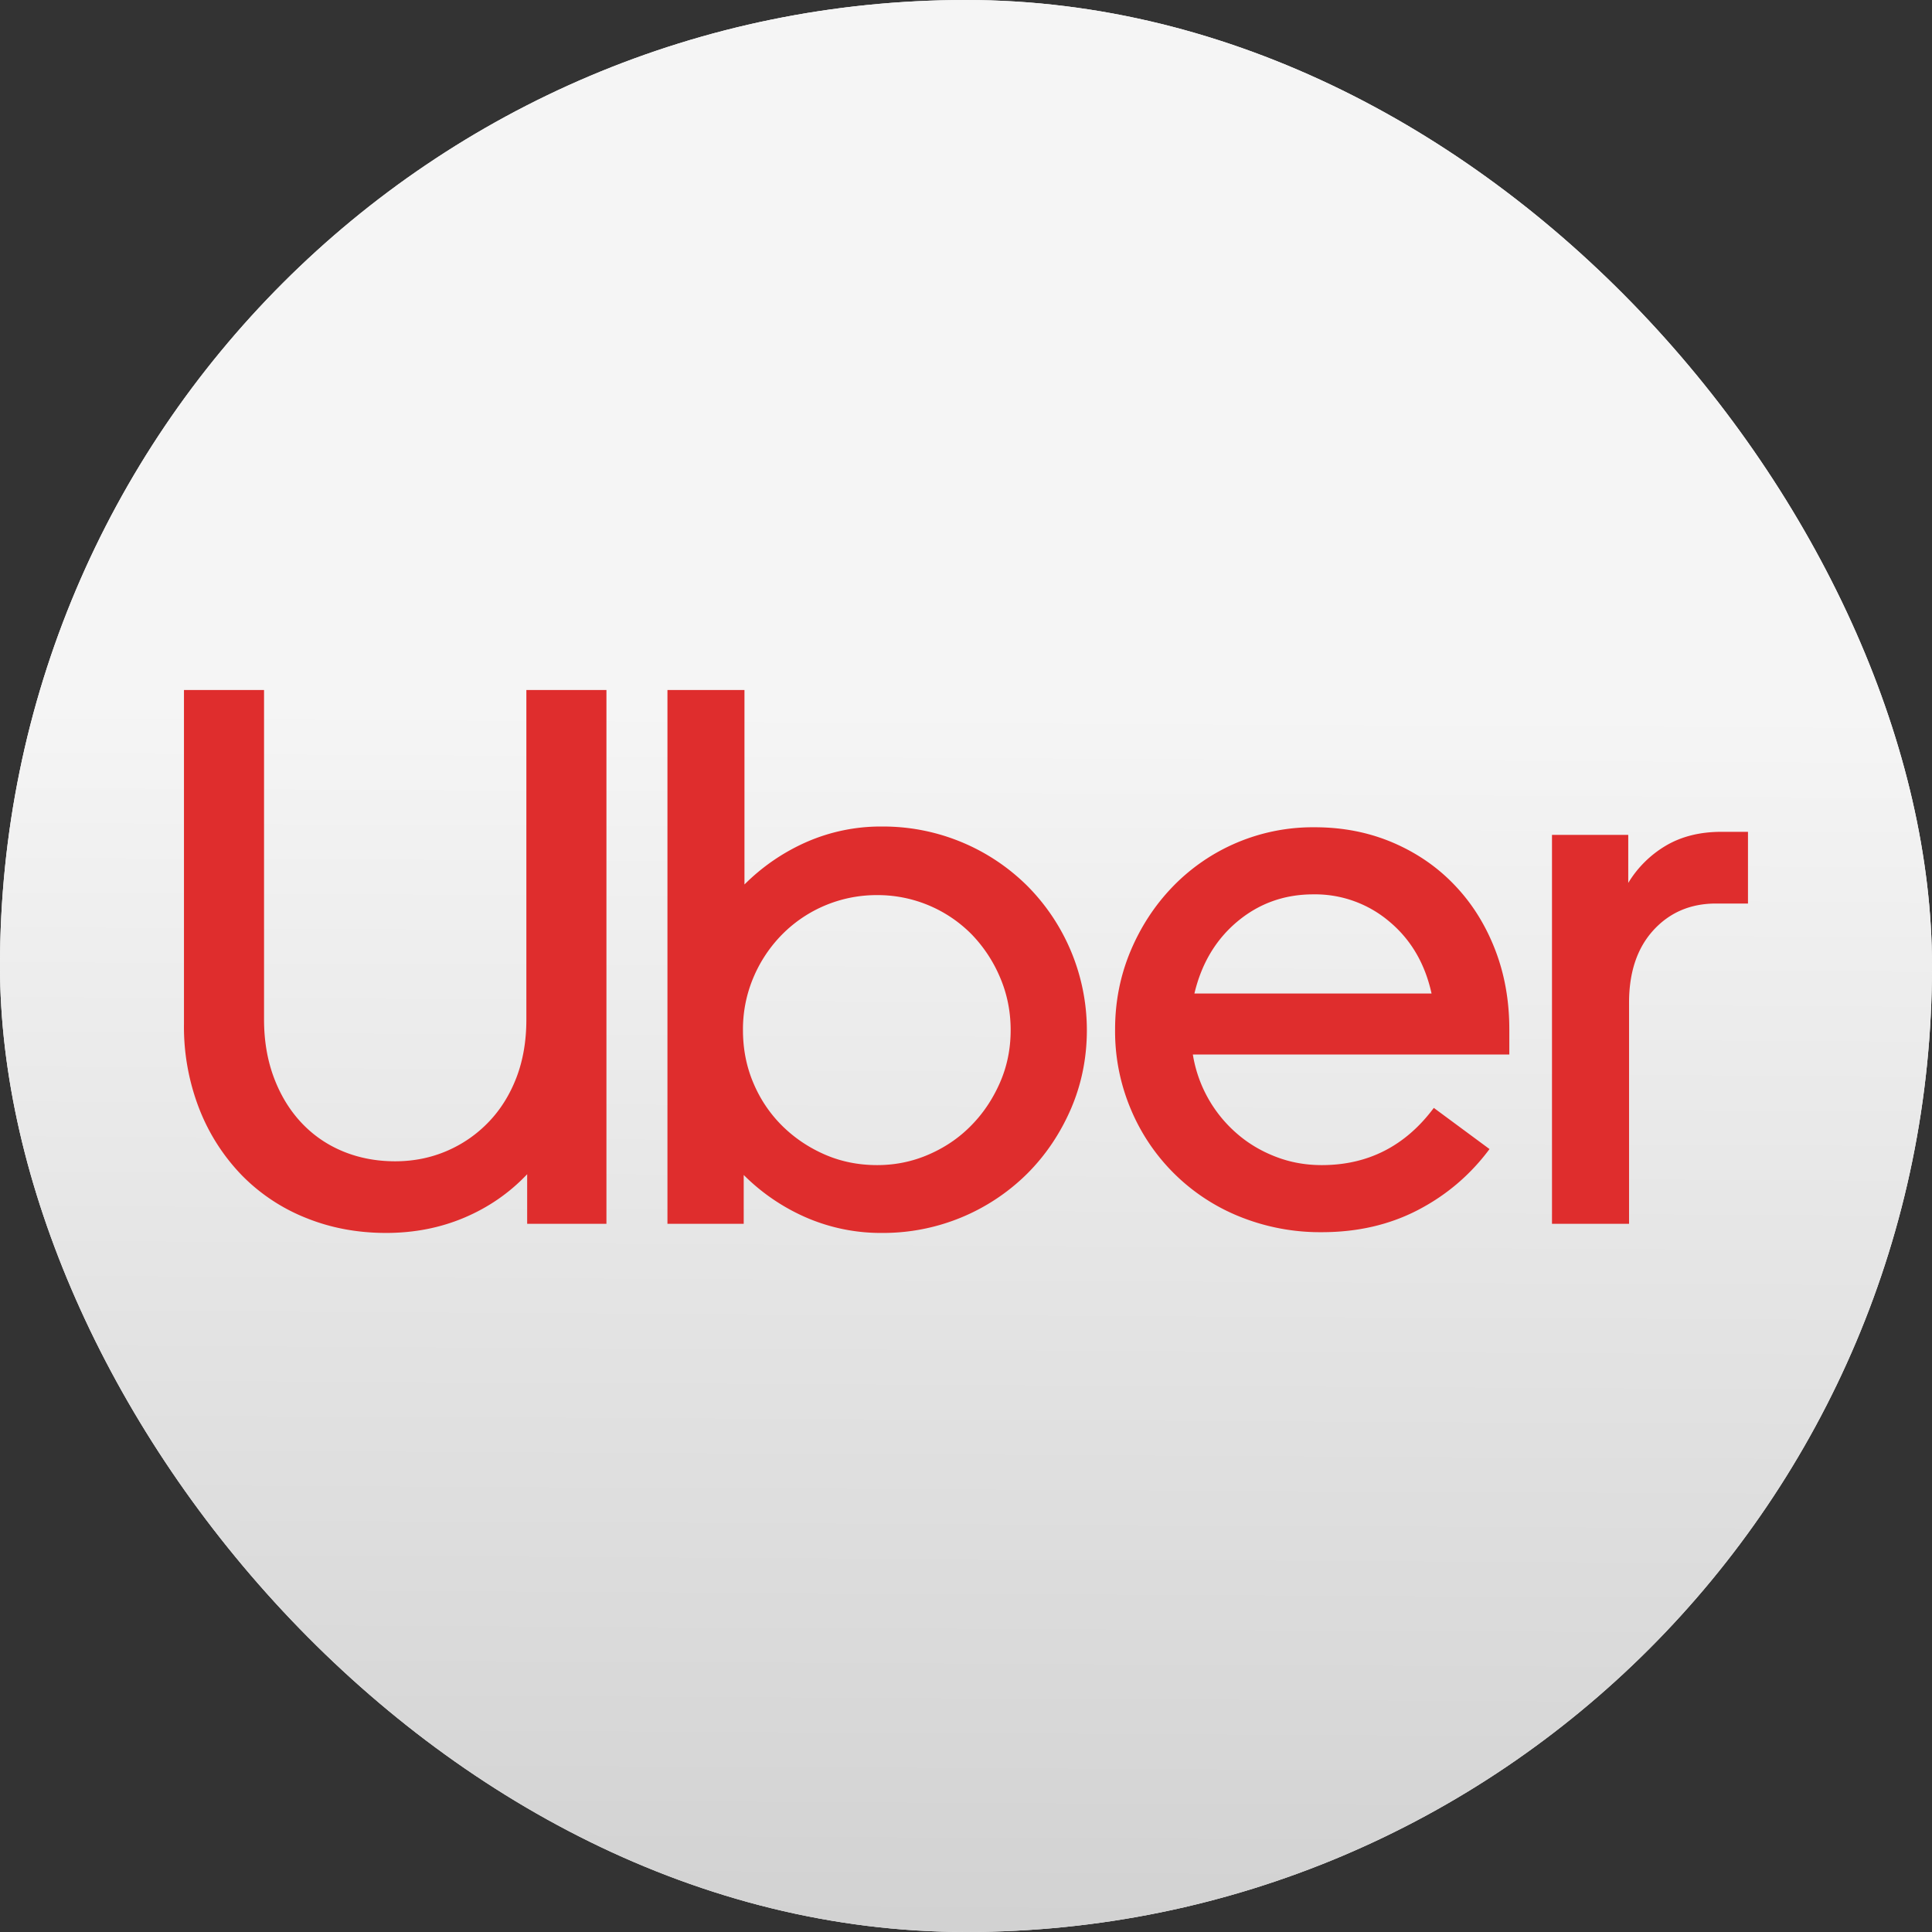<svg xmlns="http://www.w3.org/2000/svg" width="36" height="36" fill="none"><rect width="100%" height="100%" fill="#333333" stroke="none"/><g clip-path="url(#a)"><g clip-path="url(#b)"><rect width="36" height="36" fill="#F5F5F5" rx="18"/><path fill="#F3F3F3" d="M18 36c9.941 0 18-8.059 18-18S27.941 0 18 0 0 8.059 0 18s8.059 18 18 18Z"/><path fill="url(#c)" d="M18 36c9.941 0 18-8.059 18-18S27.941 0 18 0 0 8.059 0 18s8.059 18 18 18Z" opacity=".2"/><path fill="#DF2D2D" d="M5.105 20.083c.123.327.294.606.512.838.218.232.476.41.774.533.298.123.623.185.973.185.341 0 .661-.064.96-.192.298-.128.558-.308.781-.54.223-.232.396-.51.519-.831.123-.322.184-.682.184-1.08v-6.139H11.3v9.947H9.823v-.924c-.332.35-.723.62-1.173.81-.45.19-.935.284-1.456.284-.53 0-1.026-.092-1.485-.277a3.476 3.476 0 0 1-1.194-.788 3.72 3.72 0 0 1-.795-1.23 4.213 4.213 0 0 1-.292-1.598v-6.224H4.92v6.139c0 .398.062.76.185 1.087Zm8.767-7.226v3.624a3.8 3.8 0 0 1 1.151-.789 3.45 3.45 0 0 1 1.421-.291 3.811 3.811 0 0 1 2.7 1.108 3.813 3.813 0 0 1 1.108 2.686c0 .52-.1 1.011-.298 1.47-.2.46-.47.86-.81 1.201a3.811 3.811 0 0 1-2.7 1.108 3.5 3.5 0 0 1-1.428-.29 3.775 3.775 0 0 1-1.158-.79v.91h-1.421v-9.947h1.435Zm.164 7.318c.127.303.305.569.532.796.228.227.493.407.796.54.303.133.63.199.98.199.342 0 .664-.067.967-.2.303-.132.566-.312.788-.54.223-.226.4-.492.533-.795.133-.303.2-.63.2-.98s-.067-.68-.2-.988a2.61 2.61 0 0 0-.533-.803 2.46 2.46 0 0 0-1.755-.725 2.475 2.475 0 0 0-1.762.725 2.548 2.548 0 0 0-.54.803 2.47 2.47 0 0 0-.198.988c0 .35.064.677.192.98Zm7.026-2.444c.19-.455.45-.855.781-1.2a3.631 3.631 0 0 1 2.658-1.116c.52 0 1.004.095 1.449.284.445.19.829.453 1.15.789.323.336.574.734.754 1.194.18.459.27.959.27 1.499v.468h-5.897a2.464 2.464 0 0 0 .817 1.47c.213.186.455.33.725.434.27.105.556.157.86.157.861 0 1.558-.355 2.088-1.066l1.038.767c-.36.484-.806.862-1.336 1.137s-1.127.412-1.79.412a4 4 0 0 1-1.514-.284 3.686 3.686 0 0 1-2.039-1.996 3.732 3.732 0 0 1-.298-1.5c0-.511.095-.994.284-1.449Zm1.996-.561c-.402.336-.67.784-.802 1.343h4.419c-.123-.56-.386-1.007-.789-1.343a2.138 2.138 0 0 0-1.414-.505c-.54 0-1.011.169-1.414.505Zm7.751.163c-.303.332-.454.782-.454 1.35v4.121h-1.436v-7.247h1.421v.895a2.02 2.02 0 0 1 .704-.696c.289-.17.632-.256 1.03-.256h.497v1.336h-.596c-.474 0-.863.166-1.166.497Z"/></g></g><defs><clipPath id="a"><path fill="#fff" d="M0 0h36v36H0z"/></clipPath><clipPath id="b"><rect width="36" height="36" fill="#fff" rx="18"/></clipPath><linearGradient id="c" x1="18.118" x2="18" y1="13.151" y2="36" gradientUnits="userSpaceOnUse"><stop stop-color="#fff"/><stop offset="1" stop-color="#4F4F4F"/></linearGradient></defs></svg>
